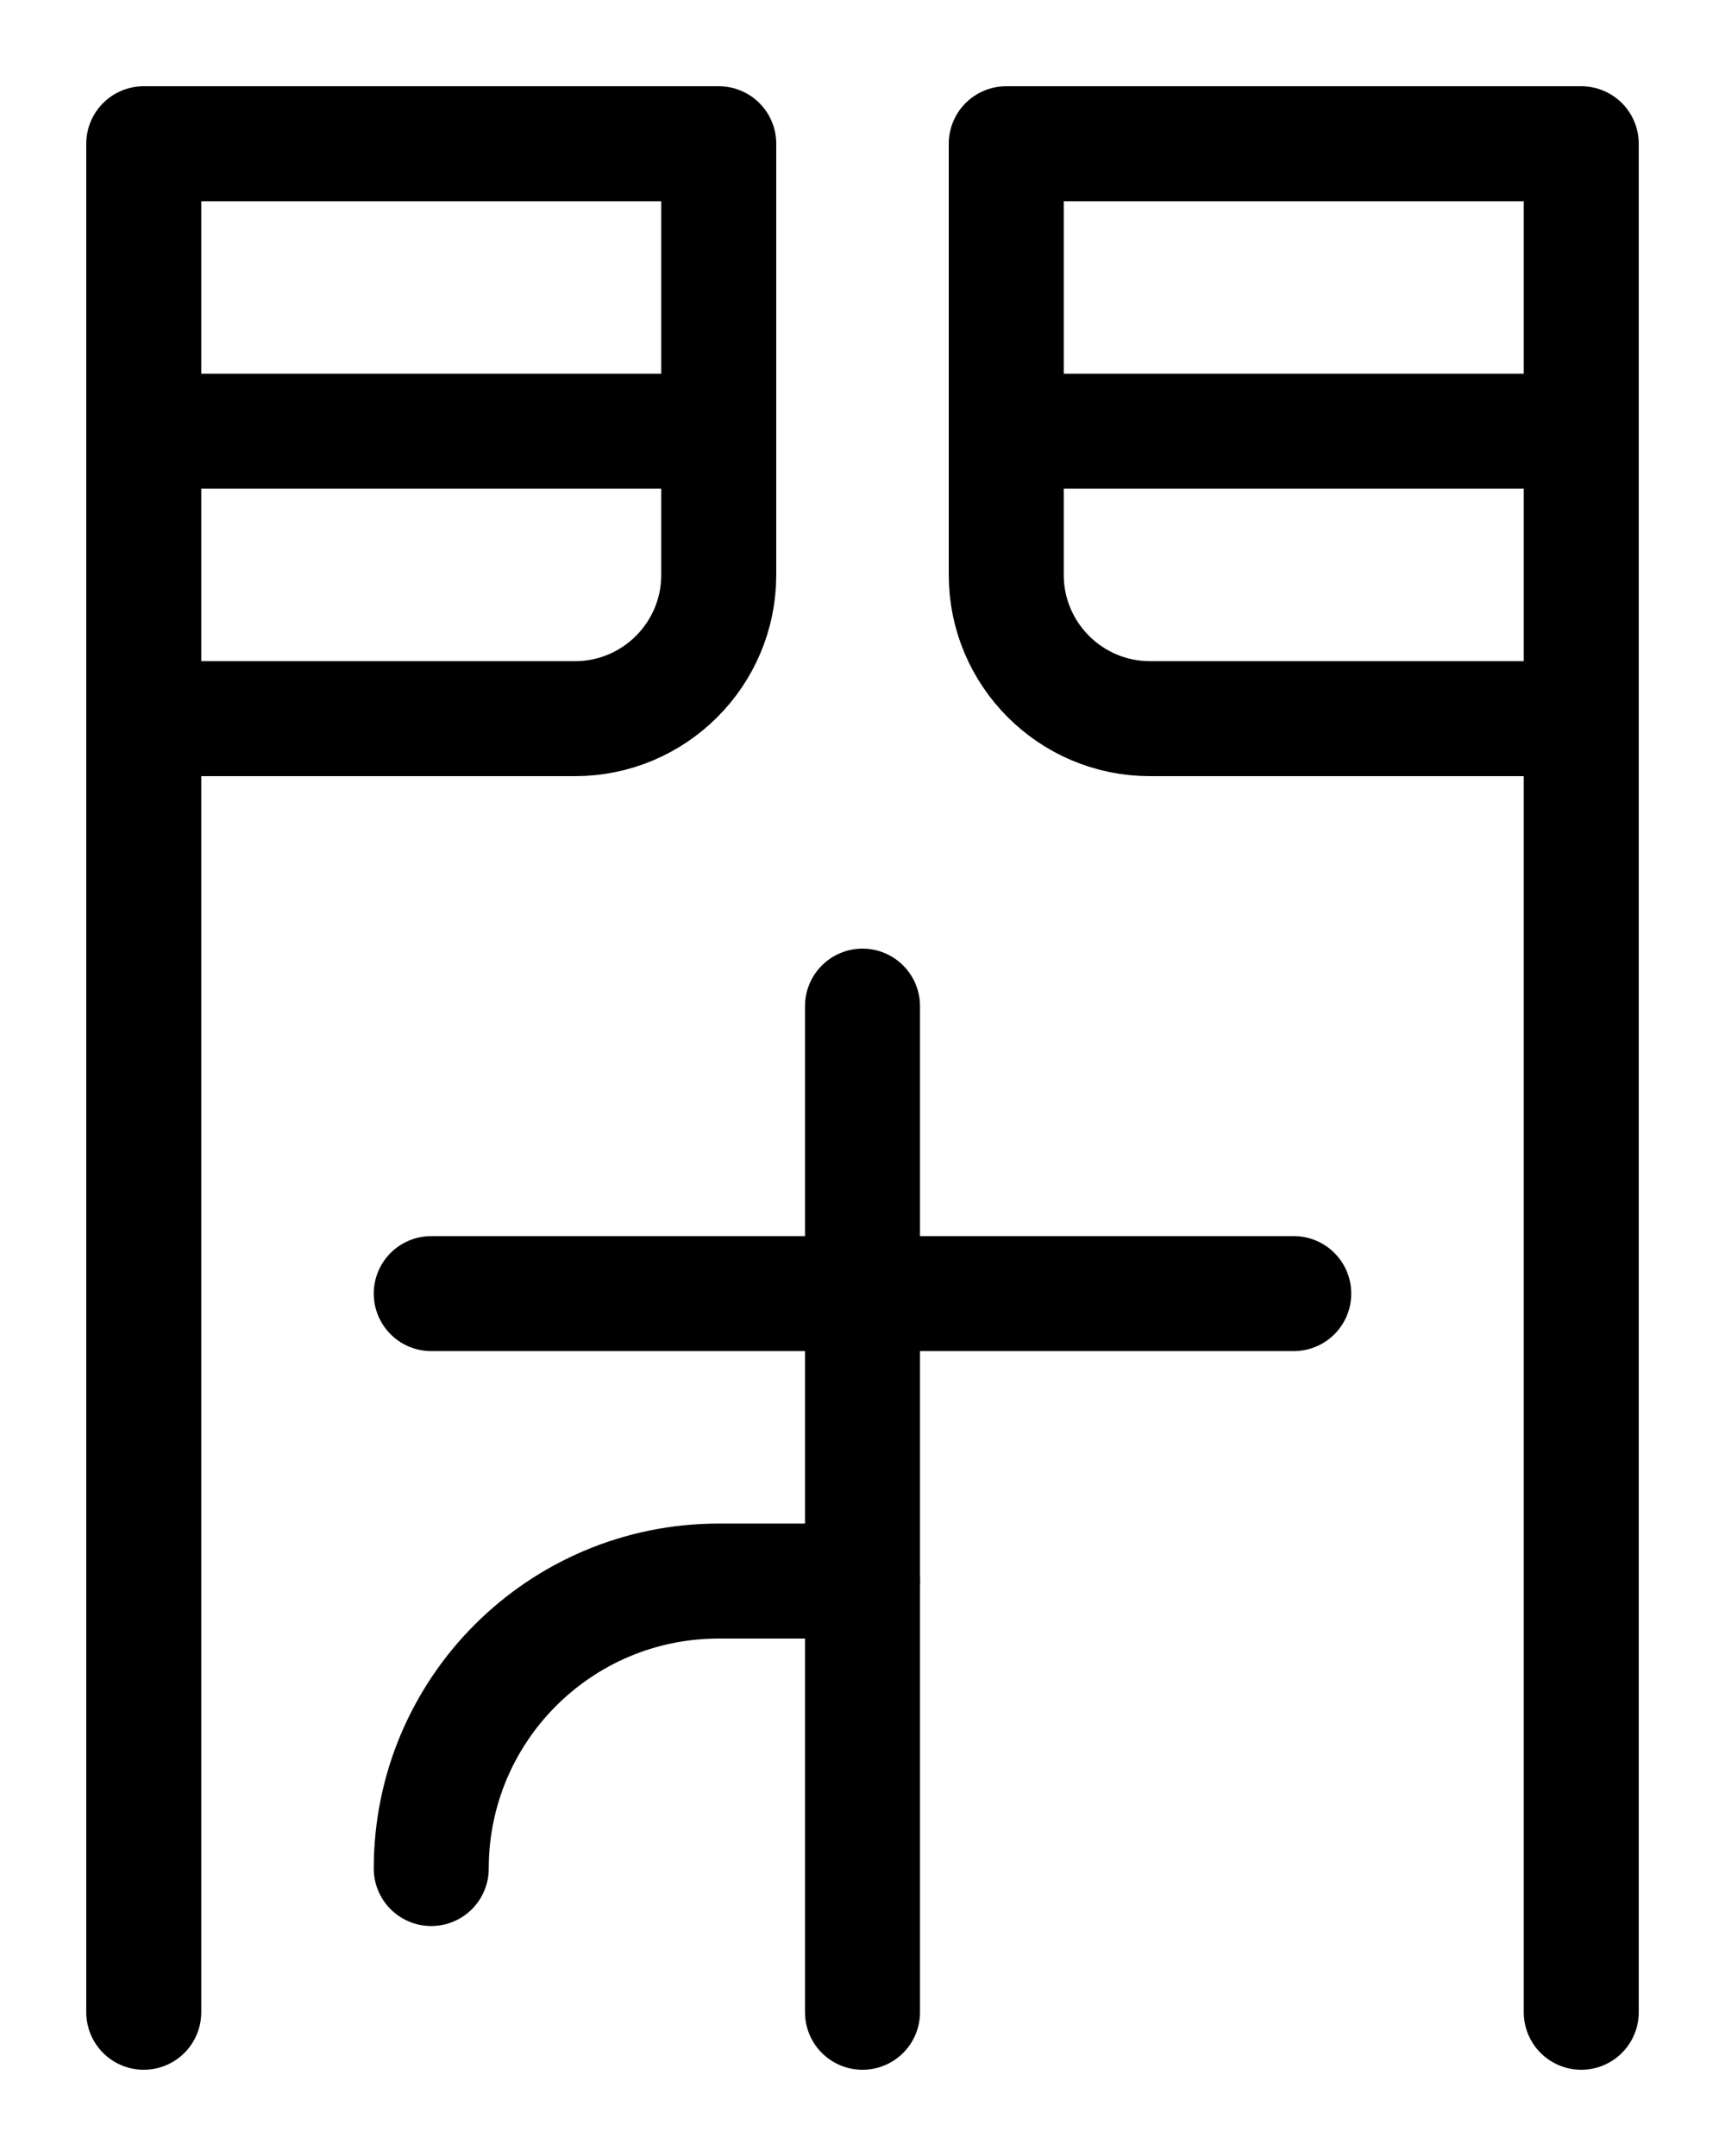 <?xml version="1.0" encoding="utf-8"?>
<!-- Generator: Adobe Illustrator 26.0.0, SVG Export Plug-In . SVG Version: 6.00 Build 0)  -->
<svg version="1.1" id="图层_1" xmlns="http://www.w3.org/2000/svg" xmlns:xlink="http://www.w3.org/1999/xlink" x="0px" y="0px"
	 viewBox="0 0 720 900" style="enable-background:new 0 0 720 900;" xml:space="preserve">
<style type="text/css">
	.st0{fill:none;stroke:#000000;stroke-width:48;stroke-linecap:round;stroke-linejoin:round;stroke-miterlimit:10;}
</style>
<line class="st0" x1="60" y1="840" x2="60" y2="300"/>
<path class="st0" d="M240,300H60V60h240v180C300,273.1,273.1,300,240,300z"/>
<line class="st0" x1="60" y1="180" x2="300" y2="180"/>
<line class="st0" x1="660" y1="840" x2="660" y2="300"/>
<path class="st0" d="M480,300h180V60H420v180C420,273.1,446.9,300,480,300z"/>
<line class="st0" x1="660" y1="180" x2="420" y2="180"/>
<line class="st0" x1="180" y1="540" x2="540" y2="540"/>
<line class="st0" x1="360" y1="420" x2="360" y2="840"/>
<path class="st0" d="M180,780c0-66.3,53.7-120,120-120h60"/>
</svg>
